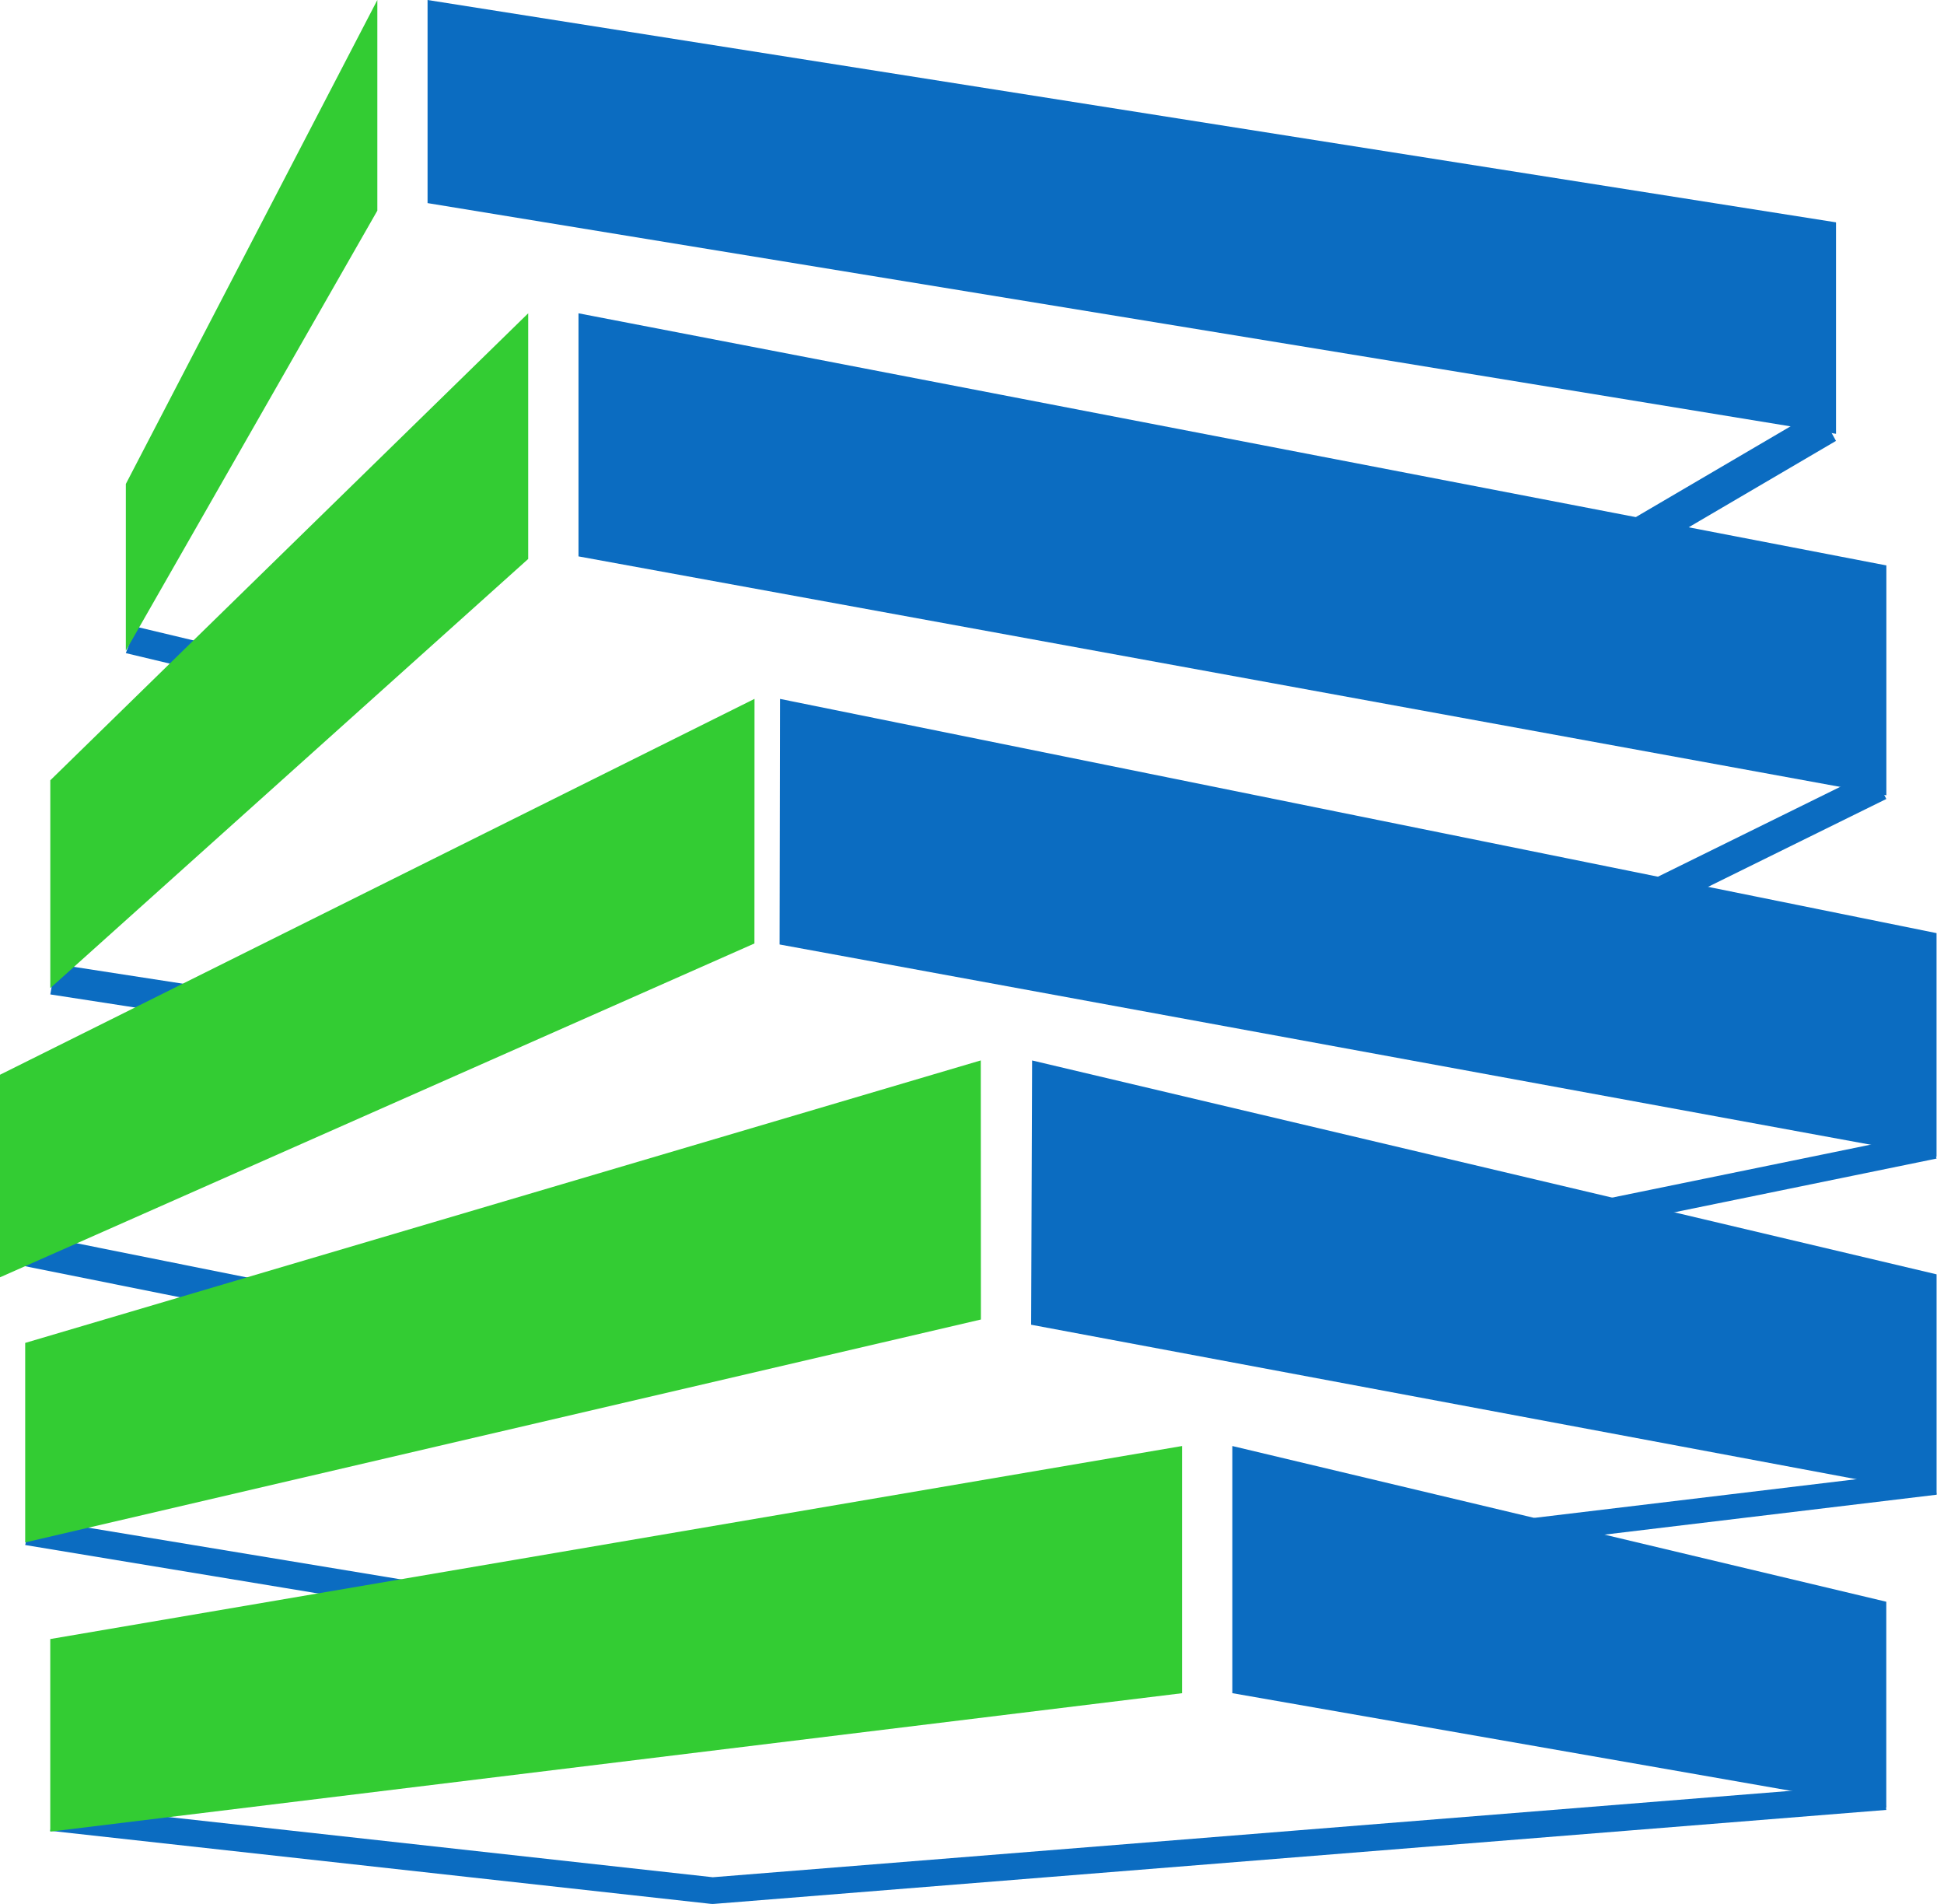 <svg width="48" height="47" viewBox="0 0 48 47" fill="none" xmlns="http://www.w3.org/2000/svg"><path d="M3.347 15.468l2.244.535-.24.655-2.244-.535.24-.655zm43.228 29.211l-28.944 2.32a.513.513 0 01-.091-.002l-16.3-1.802.107-.651L17.6 46.341l28.9-2.316.075.654zM.776 37.48l10.403 1.72-.155.66L.622 38.14l.154-.66zm-.624-7.138l7.921 1.589-.152.791L0 31.133l.152-.79zm1.22-6.544l6.7 1.035-.13.75-6.7-1.035.13-.75z" fill="#0B6CC1"/><path fill-rule="evenodd" clip-rule="evenodd" d="M10.558 5.014l34.776 5.695v-5.22L10.557 0v5.014zm8.691 18.301l28.567 5.242v-5.522L19.26 17.253l-.011 6.062zm6.211 9.387l22.357 4.184v-5.428l-22.333-5.28-.024 6.524zm4.968 9.095l16.147 2.823v-5.08l-16.147-3.844v6.1z" fill="#0B6CC1"/><path fill-rule="evenodd" clip-rule="evenodd" d="M29.187 41.798L1.241 45.215v-4.754l27.946-4.765v6.102zm-4.967-9.225L.622 38.076v-4.925l23.595-6.974.003 6.396zm-5.592-9.283L0 31.531v-5l18.63-9.279-.002 6.036zM13.04 13.8L1.242 24.392v-5.13l11.8-11.528V13.8zM9.317 5.2l-6.21 10.863v-4.116L9.317 0v5.2z" fill="#3C3"/><path fill-rule="evenodd" clip-rule="evenodd" d="M14.284 13.735l32.293 5.898v-5.675L14.284 7.734v6z" fill="#0B6CC1"/><path d="M47.82 36.898l-9.814 1.179-.123-.607 9.814-1.178.123.606zm-.003-8.298l-8.505 1.742-.19-.638 8.504-1.742.19.637zm-1.241-8.877l-5.854 2.885-.356-.685 5.855-2.885.355.685zm-1.243-8.839l-5.789 3.394-.421-.77 5.788-3.394.422.77z" fill="#0B6CC1"/></svg>